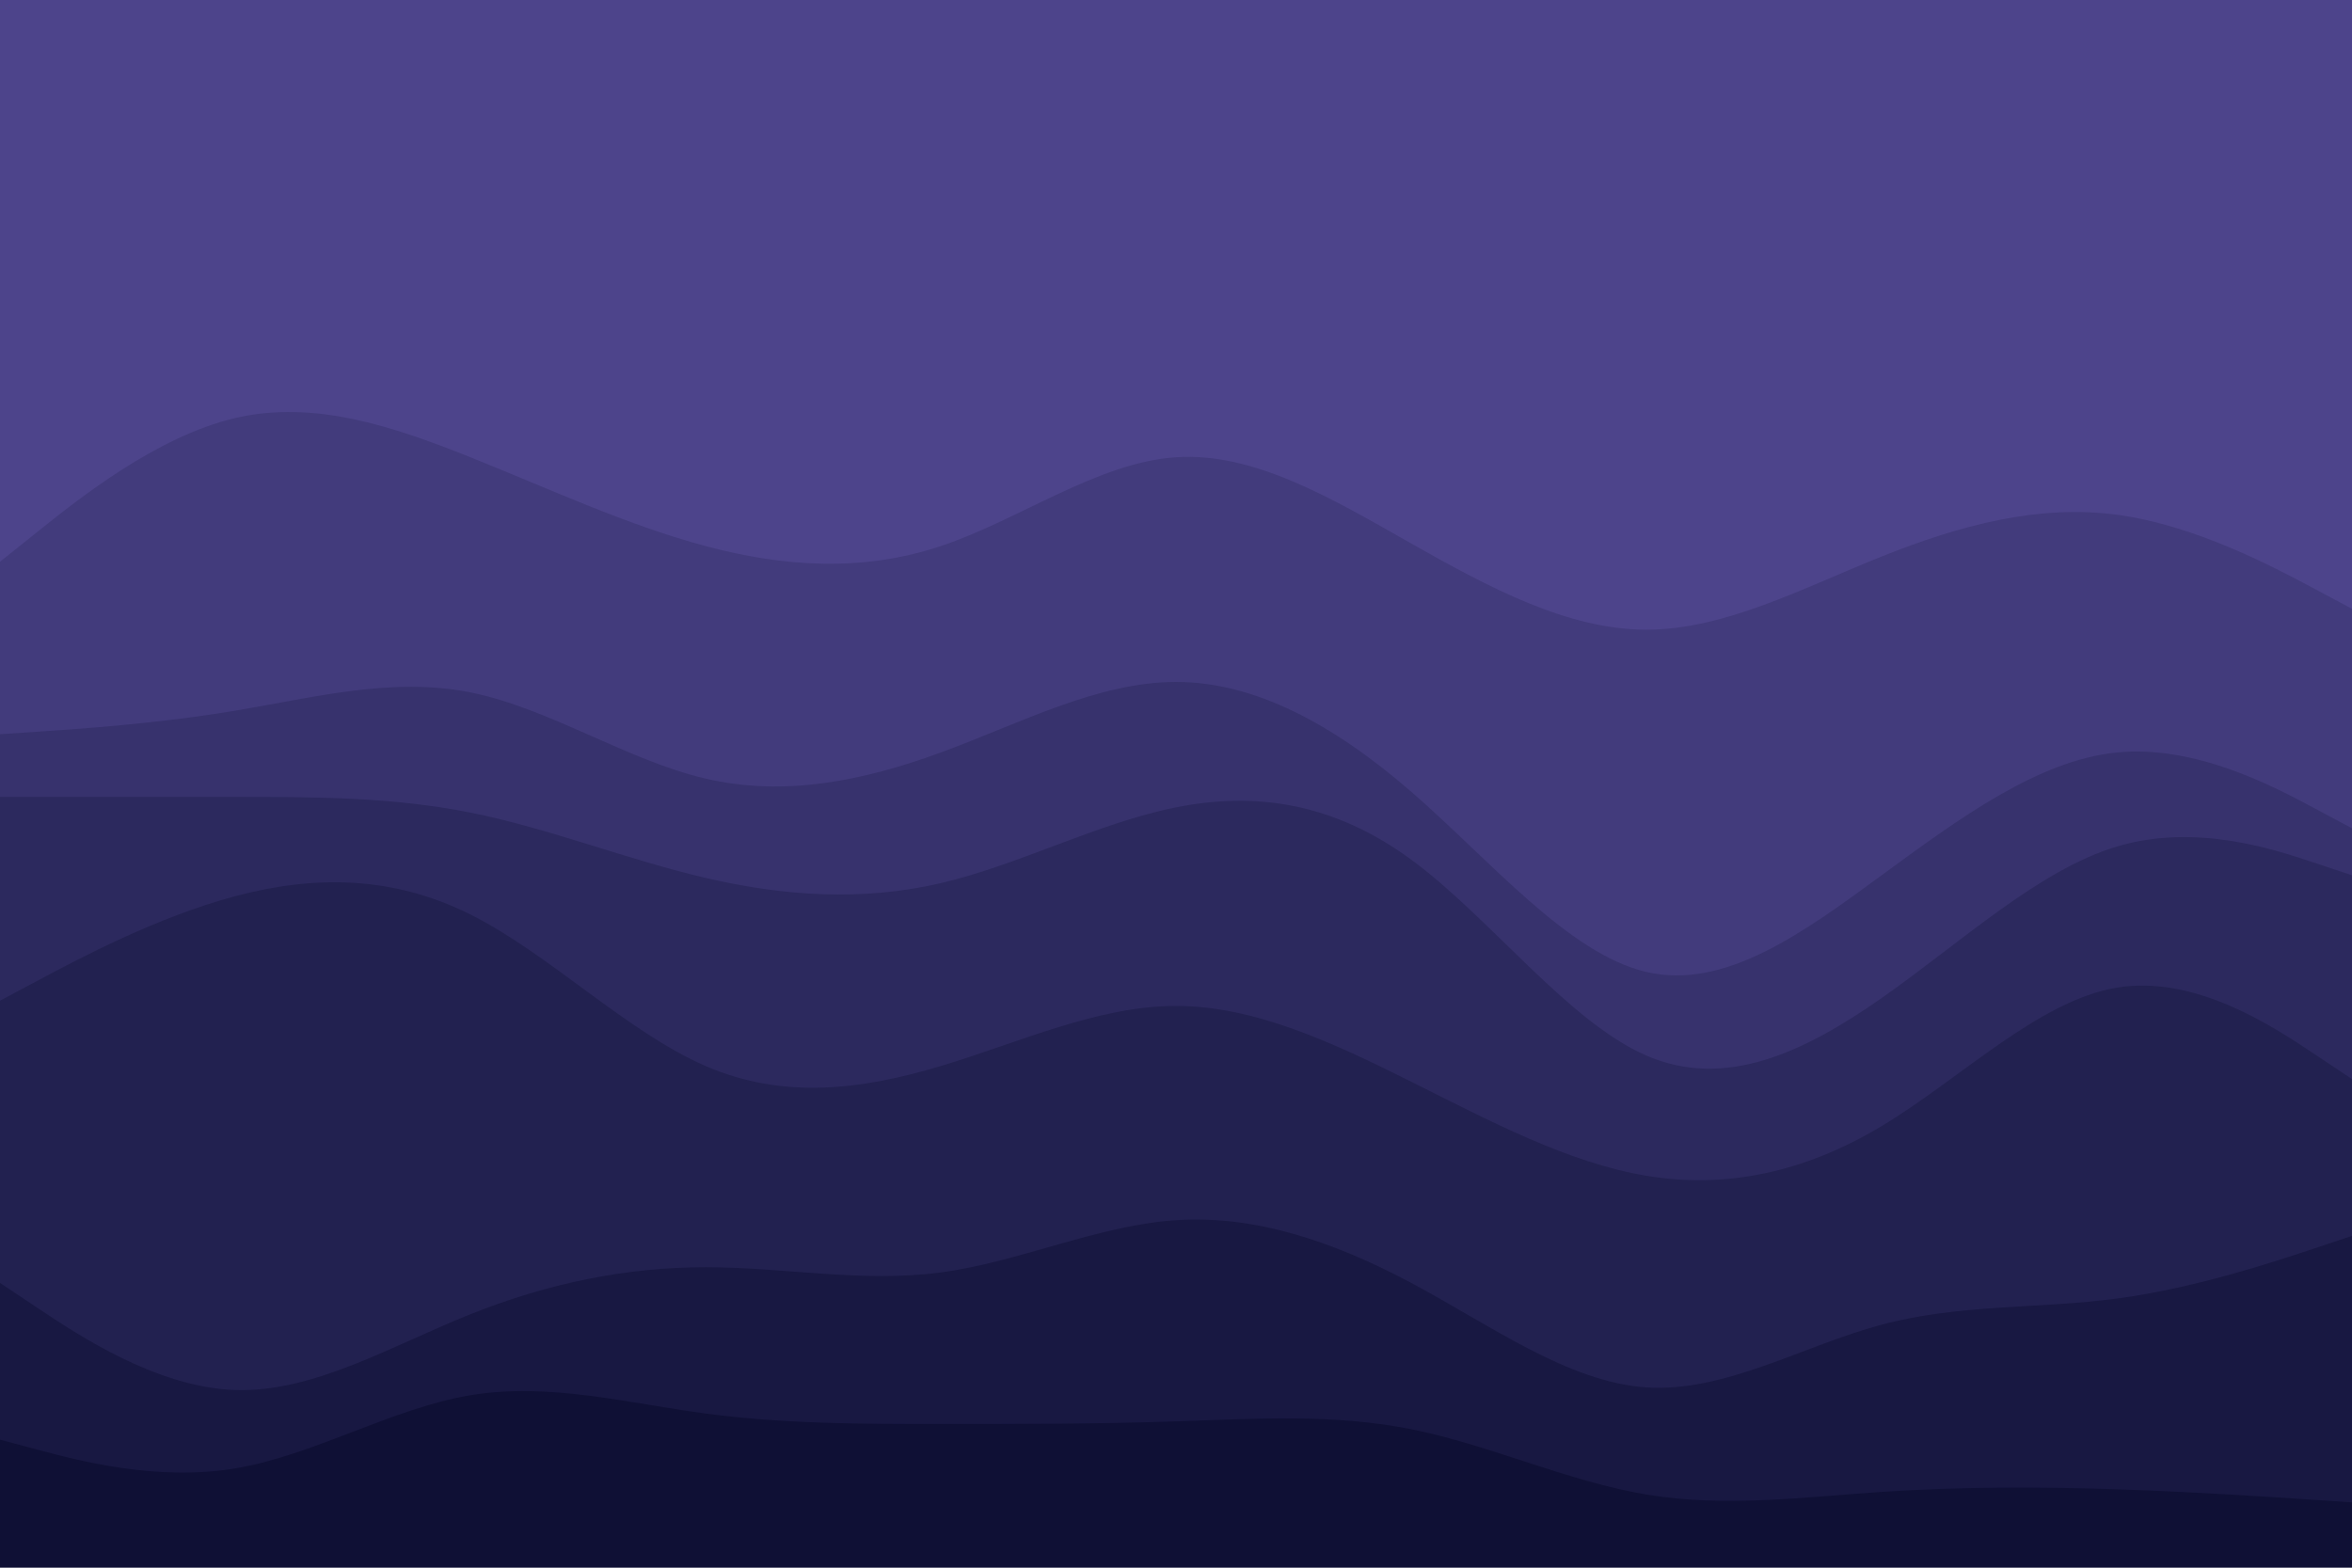 <svg id="visual" viewBox="0 0 900 600" width="900" height="600" xmlns="http://www.w3.org/2000/svg" xmlns:xlink="http://www.w3.org/1999/xlink" version="1.1"><path d="M0 217L15 205C30 193 60 169 90 162C120 155 150 165 180 177C210 189 240 203 270 211C300 219 330 221 360 211C390 201 420 179 450 177C480 175 510 193 540 210C570 227 600 243 630 243C660 243 690 227 720 215C750 203 780 195 810 199C840 203 870 219 885 227L900 235L900 0L885 0C870 0 840 0 810 0C780 0 750 0 720 0C690 0 660 0 630 0C600 0 570 0 540 0C510 0 480 0 450 0C420 0 390 0 360 0C330 0 300 0 270 0C240 0 210 0 180 0C150 0 120 0 90 0C60 0 30 0 15 0L0 0Z" fill="#4d448b"></path><path d="M0 283L15 282C30 281 60 279 90 274C120 269 150 261 180 267C210 273 240 293 270 300C300 307 330 301 360 290C390 279 420 263 450 263C480 263 510 279 540 305C570 331 600 367 630 374C660 381 690 359 720 337C750 315 780 293 810 290C840 287 870 303 885 311L900 319L900 233L885 225C870 217 840 201 810 197C780 193 750 201 720 213C690 225 660 241 630 241C600 241 570 225 540 208C510 191 480 173 450 175C420 177 390 199 360 209C330 219 300 217 270 209C240 201 210 187 180 175C150 163 120 153 90 160C60 167 30 191 15 203L0 215Z" fill="#423b7c"></path><path d="M0 307L15 307C30 307 60 307 90 307C120 307 150 307 180 313C210 319 240 331 270 338C300 345 330 347 360 340C390 333 420 317 450 311C480 305 510 309 540 331C570 353 600 393 630 406C660 419 690 405 720 384C750 363 780 335 810 326C840 317 870 327 885 332L900 337L900 317L885 309C870 301 840 285 810 288C780 291 750 313 720 335C690 357 660 379 630 372C600 365 570 329 540 303C510 277 480 261 450 261C420 261 390 277 360 288C330 299 300 305 270 298C240 291 210 271 180 265C150 259 120 267 90 272C60 277 30 279 15 280L0 281Z" fill="#37326d"></path><path d="M0 385L15 377C30 369 60 353 90 345C120 337 150 337 180 352C210 367 240 397 270 410C300 423 330 419 360 410C390 401 420 387 450 387C480 387 510 401 540 416C570 431 600 447 630 452C660 457 690 451 720 433C750 415 780 385 810 380C840 375 870 395 885 405L900 415L900 335L885 330C870 325 840 315 810 324C780 333 750 361 720 382C690 403 660 417 630 404C600 391 570 351 540 329C510 307 480 303 450 309C420 315 390 331 360 338C330 345 300 343 270 336C240 329 210 317 180 311C150 305 120 305 90 305C60 305 30 305 15 305L0 305Z" fill="#2c295e"></path><path d="M0 493L15 503C30 513 60 533 90 534C120 535 150 517 180 505C210 493 240 487 270 487C300 487 330 493 360 489C390 485 420 471 450 469C480 467 510 477 540 493C570 509 600 531 630 533C660 535 690 517 720 509C750 501 780 503 810 499C840 495 870 485 885 480L900 475L900 413L885 403C870 393 840 373 810 378C780 383 750 413 720 431C690 449 660 455 630 450C600 445 570 429 540 414C510 399 480 385 450 385C420 385 390 399 360 408C330 417 300 421 270 408C240 395 210 365 180 350C150 335 120 335 90 343C60 351 30 367 15 375L0 383Z" fill="#222150"></path><path d="M0 553L15 557C30 561 60 569 90 564C120 559 150 541 180 536C210 531 240 539 270 543C300 547 330 547 360 547C390 547 420 547 450 546C480 545 510 543 540 549C570 555 600 569 630 574C660 579 690 575 720 573C750 571 780 571 810 572C840 573 870 575 885 576L900 577L900 473L885 478C870 483 840 493 810 497C780 501 750 499 720 507C690 515 660 533 630 531C600 529 570 507 540 491C510 475 480 465 450 467C420 469 390 483 360 487C330 491 300 485 270 485C240 485 210 491 180 503C150 515 120 533 90 532C60 531 30 511 15 501L0 491Z" fill="#181842"></path><path d="M0 601L15 601C30 601 60 601 90 601C120 601 150 601 180 601C210 601 240 601 270 601C300 601 330 601 360 601C390 601 420 601 450 601C480 601 510 601 540 601C570 601 600 601 630 601C660 601 690 601 720 601C750 601 780 601 810 601C840 601 870 601 885 601L900 601L900 575L885 574C870 573 840 571 810 570C780 569 750 569 720 571C690 573 660 577 630 572C600 567 570 553 540 547C510 541 480 543 450 544C420 545 390 545 360 545C330 545 300 545 270 541C240 537 210 529 180 534C150 539 120 557 90 562C60 567 30 559 15 555L0 551Z" fill="#0f1035"></path></svg>